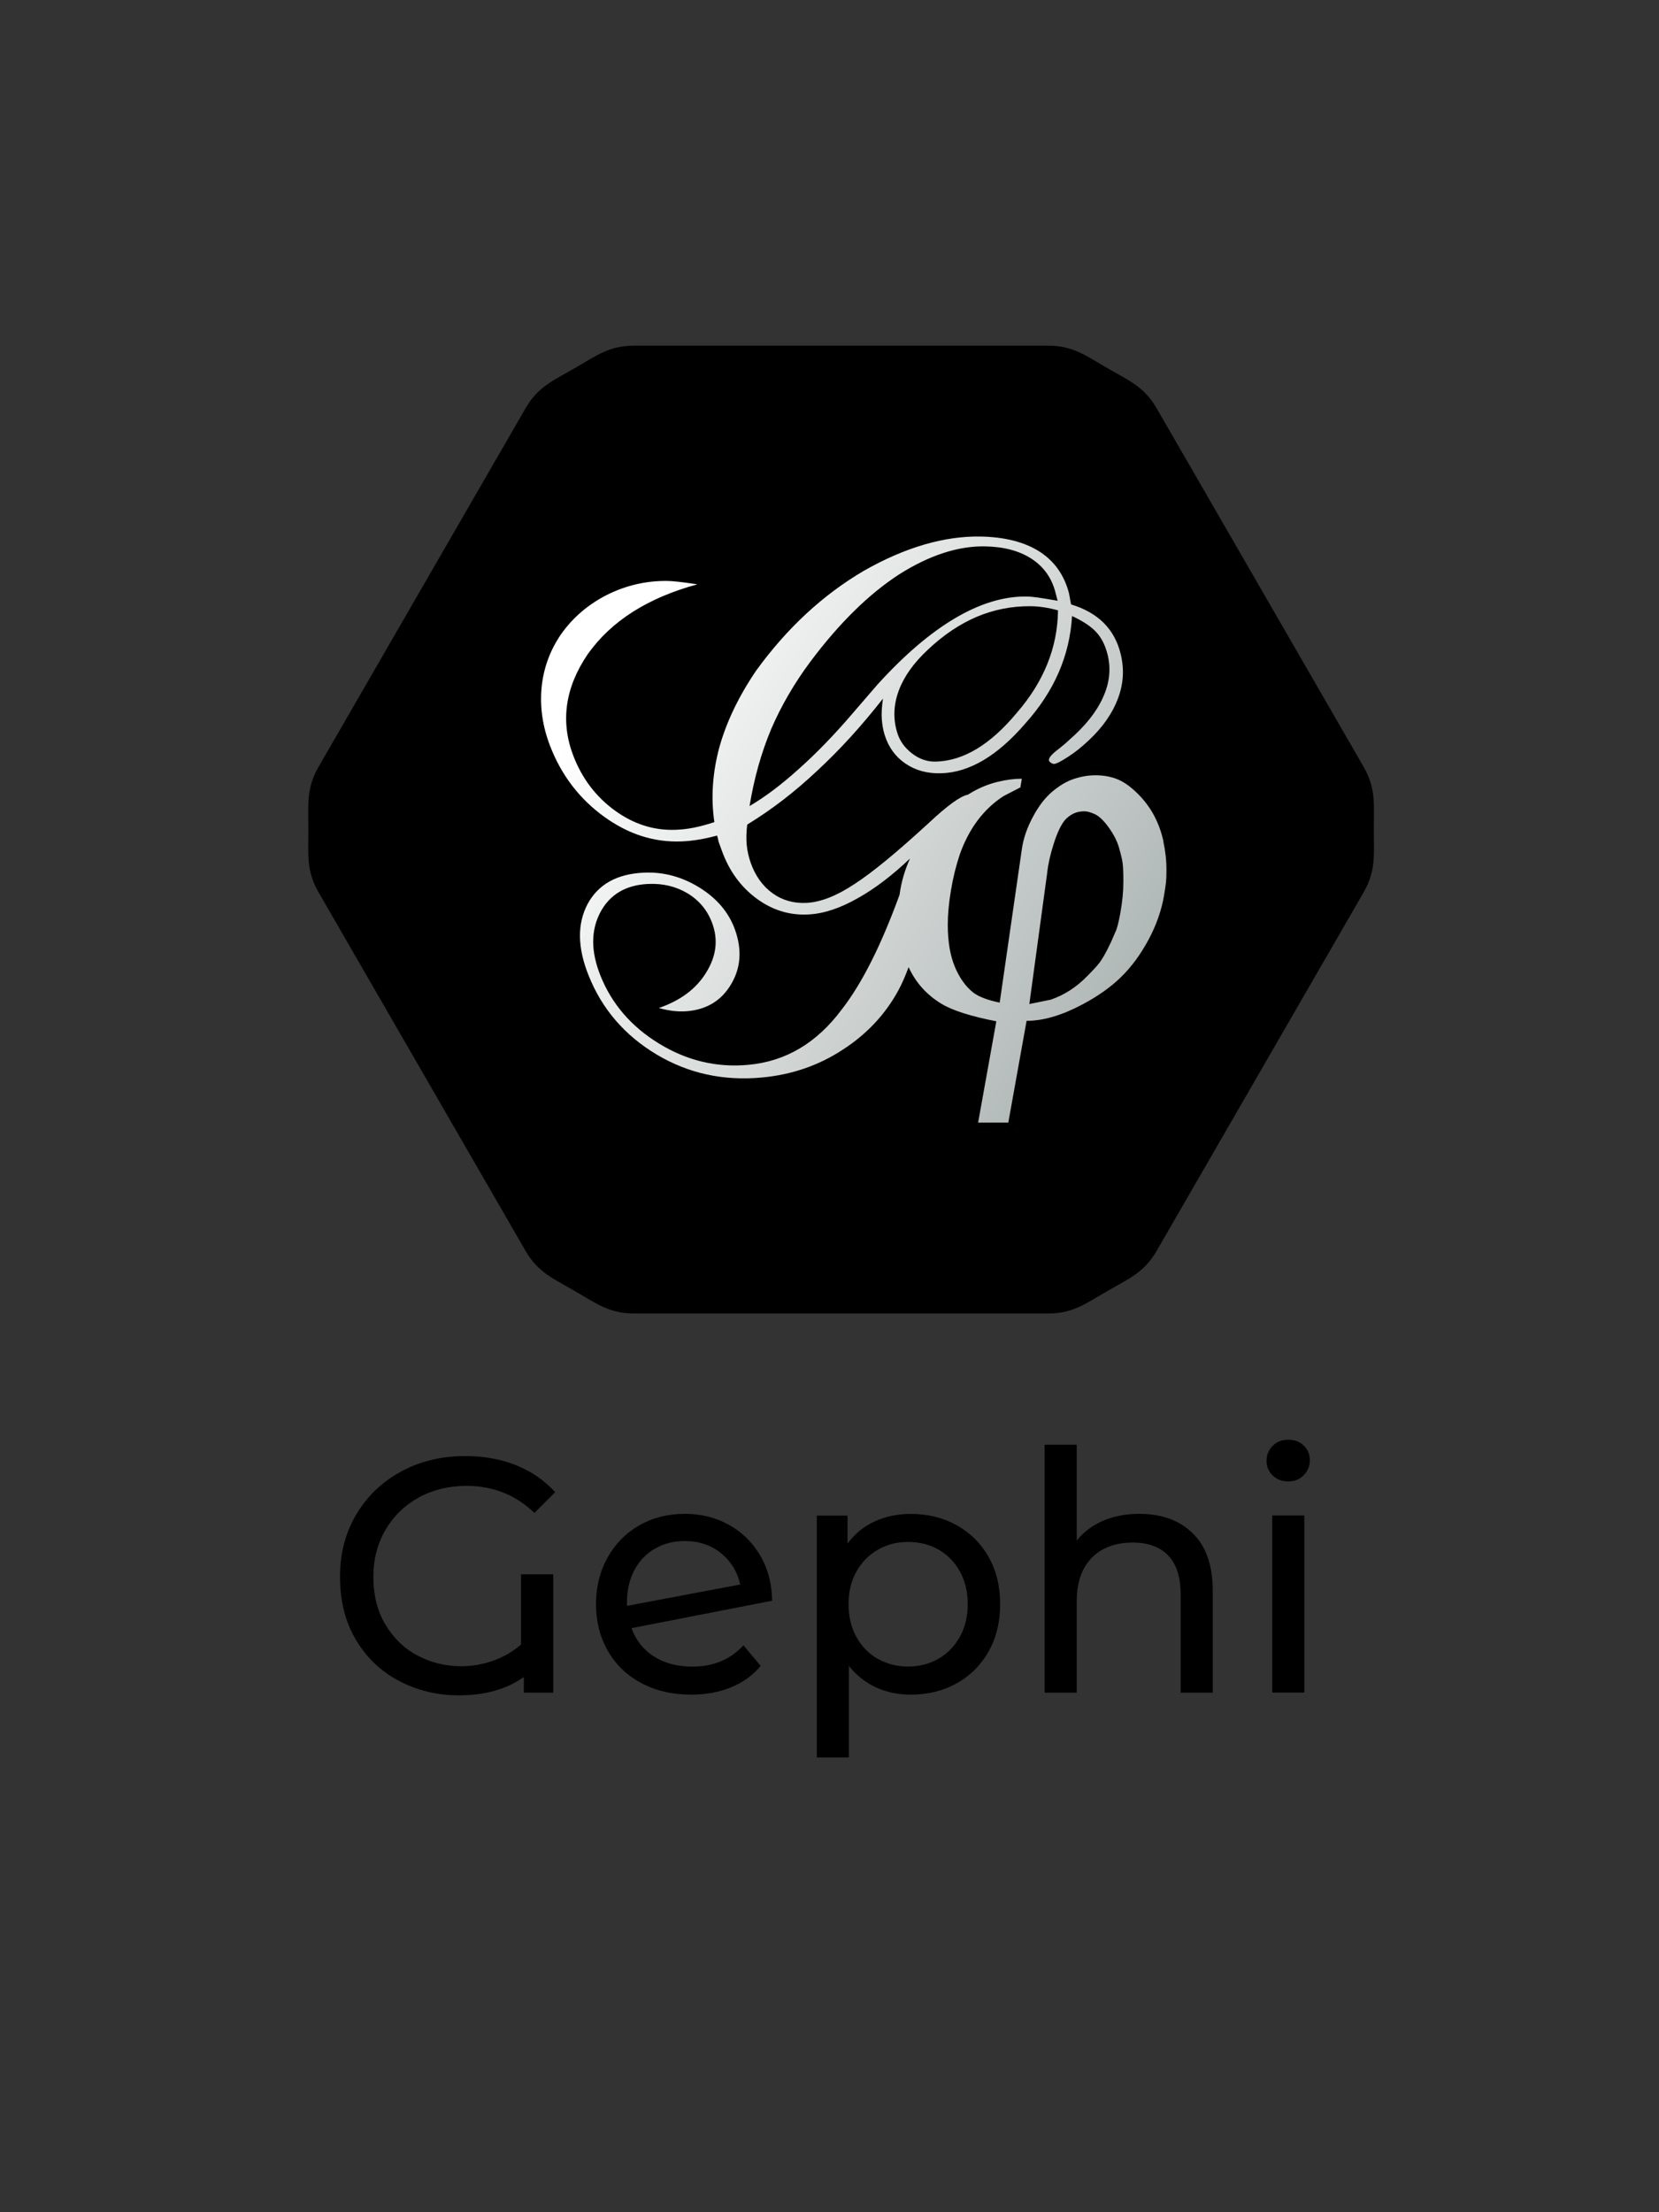 <?xml version="1.0" encoding="UTF-8"?>
<svg id="Logo" xmlns="http://www.w3.org/2000/svg" xmlns:xlink="http://www.w3.org/1999/xlink" viewBox="0 0 216 288">
  <rect x="0" y="0" width="216" height="288" fill="#333333" stroke="none"/>
  <defs>
    <style>
      .cls-1 {
        fill: url(#linear-gradient);
      }
    </style>
    <linearGradient id="linear-gradient" x1="80.18" y1="85.83" x2="164.3" y2="137.87" gradientUnits="userSpaceOnUse">
      <stop offset="0" stop-color="#fff"/>
      <stop offset="1" stop-color="#9ca6a4"/>
    </linearGradient>
  </defs>
  <g>
    <path d="M67.85,204.96h4.18v15.4h-3.83v-2.04c-2.23,1.6-5.06,2.39-8.48,2.39-2.75,0-5.31-.61-7.68-1.83-2.36-1.22-4.25-2.99-5.66-5.33-1.41-2.33-2.11-5.1-2.11-8.29,0-3.02.7-5.71,2.11-8.09,1.41-2.38,3.35-4.24,5.83-5.59s5.27-2.02,8.37-2.02c2.44,0,4.65.4,6.63,1.2s3.68,1.96,5.07,3.5l-2.7,2.7c-2.44-2.35-5.38-3.52-8.83-3.52-2.32,0-4.4.51-6.24,1.52-1.84,1.02-3.28,2.42-4.33,4.22-1.04,1.8-1.57,3.83-1.57,6.09,0,2.41.53,4.5,1.59,6.26s2.46,3.11,4.2,4.02c1.74.91,3.62,1.37,5.66,1.37,1.42,0,2.81-.24,4.15-.72,1.35-.48,2.56-1.18,3.63-2.11v-9.14Z"/>
    <path d="M96.78,214.18l2.26,2.7c-1.02,1.22-2.3,2.15-3.85,2.78-1.55.64-3.28.96-5.2.96-2.44,0-4.6-.5-6.48-1.5-1.89-1-3.34-2.4-4.37-4.2-1.03-1.8-1.54-3.83-1.54-6.09s.5-4.25,1.5-6.05c1-1.8,2.38-3.2,4.13-4.2,1.75-1,3.73-1.5,5.94-1.5,2.09,0,3.99.47,5.7,1.41,1.71.94,3.07,2.27,4.09,3.98,1.01,1.71,1.54,3.68,1.57,5.92l-18.31,3.57c.58,1.6,1.56,2.83,2.94,3.7,1.38.87,3.04,1.31,4.98,1.31,2.75,0,4.97-.93,6.66-2.78ZM85.27,201.61c-1.15.67-2.04,1.6-2.68,2.81s-.96,2.6-.96,4.2v.44l14.75-2.78c-.38-1.68-1.22-3.04-2.52-4.09-1.3-1.04-2.87-1.57-4.7-1.57-1.45,0-2.75.33-3.89,1Z"/>
    <path d="M124.57,198.57c1.77.99,3.15,2.36,4.15,4.13,1,1.77,1.5,3.81,1.5,6.13s-.5,4.37-1.5,6.16c-1,1.78-2.39,3.17-4.15,4.15-1.77.99-3.77,1.48-6,1.48-1.65,0-3.17-.32-4.54-.96-1.38-.64-2.54-1.57-3.5-2.78v11.92h-4.18v-31.49h4v3.65c.93-1.28,2.1-2.24,3.52-2.89,1.42-.65,2.99-.98,4.7-.98,2.23,0,4.23.49,6,1.48ZM122.2,215.94c1.17-.68,2.1-1.64,2.78-2.87.68-1.23,1.02-2.65,1.02-4.24s-.34-3.01-1.02-4.24c-.68-1.23-1.61-2.18-2.78-2.85-1.17-.67-2.5-1-3.98-1s-2.76.34-3.94,1.02c-1.17.68-2.1,1.63-2.78,2.85-.68,1.22-1.02,2.62-1.02,4.22s.33,3.01,1,4.24c.67,1.23,1.59,2.19,2.78,2.87,1.19.68,2.51,1.02,3.96,1.02s2.81-.34,3.98-1.02Z"/>
    <path d="M155.31,199.63c1.72,1.7,2.59,4.18,2.59,7.46v13.27h-4.18v-12.79c0-2.23-.54-3.92-1.61-5.05-1.07-1.13-2.61-1.7-4.61-1.7-2.26,0-4.04.66-5.35,1.98-1.3,1.32-1.96,3.21-1.96,5.68v11.88h-4.18v-32.28h4.18v12.48c.87-1.1,2.01-1.96,3.41-2.57,1.41-.61,2.98-.91,4.72-.91,2.93,0,5.26.85,6.98,2.54Z"/>
    <path d="M165.7,192.08c-.54-.52-.8-1.16-.8-1.91s.27-1.4.8-1.94,1.21-.8,2.02-.8,1.49.25,2.02.76c.54.51.8,1.14.8,1.89s-.27,1.44-.8,1.98-1.21.8-2.02.8-1.49-.26-2.02-.78ZM165.64,197.3h4.18v23.05h-4.18v-23.05Z"/>
  </g>
  <path d="M82.51,45h54,0c3.22.02,4.84,1.29,7.68,2.93h0c2.84,1.64,4.75,2.41,6.38,5.18h0s27,46.77,27,46.77h0c1.59,2.8,1.3,4.84,1.3,8.12h0c0,3.28.29,5.32-1.3,8.12h0s-27,46.77-27,46.77h0c-1.63,2.78-3.54,3.54-6.38,5.18h0c-2.84,1.64-4.46,2.91-7.68,2.93h0s-54,0-54,0h0c-3.22-.02-4.84-1.29-7.68-2.93h0c-2.84-1.64-4.75-2.41-6.38-5.18h0s-27-46.77-27-46.77h0c-1.59-2.8-1.3-4.84-1.3-8.12h0c0-3.28-.29-5.32,1.3-8.12h0s27-46.77,27-46.77h0c1.63-2.78,3.54-3.54,6.38-5.18h0c2.84-1.64,4.46-2.91,7.68-2.93h0Z"/>
  <path class="cls-1" d="M151.48,109.53c-.27-1.23-.69-2.37-1.25-3.41-.56-1.04-1.29-2-2.19-2.88-.9-.88-1.76-1.48-2.6-1.81-.83-.33-1.77-.5-2.82-.5-.92,0-1.85.16-2.79.47-.94.31-1.87.86-2.79,1.63-.92.77-1.73,1.81-2.44,3.1-.83,1.5-1.36,2.98-1.56,4.45l-2.88,19.95c-1.58-.33-2.73-.77-3.44-1.31-1-.79-1.8-1.92-2.41-3.38-.6-1.46-.91-3.27-.91-5.44,0-1.33.13-2.82.41-4.47.27-1.65.66-3.22,1.16-4.72,1.21-3.38,3.11-5.9,5.69-7.57.71-.37,1.44-.75,2.19-1.13l.19-1.13c-1,0-2.05.14-3.16.41-1.11.27-2.18.7-3.22,1.28-.22.13-.44.26-.65.39-.95.17-2.67,1.41-5.18,3.77l-.21.19c-3.91,3.58-7.01,6.14-9.35,7.66-2.32,1.54-4.39,2.36-6.22,2.46-1.68.09-3.17-.32-4.46-1.25-1.29-.93-2.25-2.26-2.86-4-.26-.75-.43-1.52-.51-2.32-.07-.8-.05-1.68.07-2.62,3.21-1.96,6.25-4.31,9.13-7.03,2.92-2.7,5.76-5.82,8.54-9.37-.15,1.03-.2,1.91-.15,2.65.05.74.17,1.44.38,2.1.5,1.59,1.4,2.83,2.72,3.72,1.31.89,2.85,1.3,4.63,1.25,3.71-.11,7.35-2.29,10.98-6.51,3.73-4.16,5.76-8.8,6.06-13.96,1.39.64,2.44,1.33,3.13,2.07.69.74,1.19,1.72,1.49,2.92.47,1.86.27,3.72-.59,5.6-.84,1.89-2.32,3.74-4.41,5.55-.34.33-.81.73-1.42,1.21-.89.67-1.29,1.16-1.2,1.48.02.09.11.18.26.28.15.1.28.15.4.14.27,0,.87-.31,1.79-.9.92-.59,1.84-1.32,2.74-2.18,1.8-1.69,3.06-3.49,3.78-5.41.73-1.92.85-3.87.35-5.87-.4-1.6-1.13-2.93-2.2-4-1.08-1.07-2.49-1.87-4.24-2.4-.06-.23-.11-.5-.16-.82-.05-.32-.09-.52-.11-.6-.61-2.38-1.89-4.2-3.83-5.45-1.95-1.25-4.52-1.91-7.69-1.97-4.69-.08-9.78,1.38-15.18,4.45-5.32,3.12-10,7.44-14.02,12.98-2.3,3.38-3.9,6.73-4.82,10.04-.89,3.33-1.1,6.57-.64,9.71-.97.32-1.86.56-2.66.72-.8.16-1.59.25-2.36.28-2.82.11-5.46-.72-7.92-2.5-2.47-1.79-4.28-4.17-5.42-7.13-1.7-4.43-1.1-8.86,1.87-13.23,3.06-4.32,7.82-7.34,14.25-9.09-.07-.03-.16-.05-.25-.05-1.75-.26-2.99-.4-3.72-.4-2.68-.02-5.27.57-7.74,1.8-2.46,1.24-4.48,2.96-6.04,5.18-1.43,2.1-2.27,4.42-2.51,6.95-.23,2.54.15,5.08,1.13,7.6,1.47,3.78,3.8,6.83,7,9.15,3.17,2.3,6.52,3.37,10.08,3.23.77-.03,1.53-.11,2.28-.24.75-.12,1.54-.3,2.36-.52.08.22.14.48.2.8.03.1.06.16.07.19l.34.94c.95,2.65,2.47,4.75,4.54,6.27,2.06,1.52,4.32,2.21,6.78,2.07,2-.11,4.14-.83,6.43-2.14,2.2-1.23,4.45-2.95,6.76-5.14-.68,1.5-1.14,3.07-1.36,4.72-2.37,6.51-4.86,11.51-7.54,14.95-3.24,4.34-7.28,6.75-12.18,7.19-4.1.37-7.94-.54-11.56-2.75-3.65-2.22-6.21-5.2-7.68-8.91-1.23-3.09-1.24-5.82-.01-8.18,1.24-2.34,3.32-3.57,6.22-3.71,1.93-.09,3.66.32,5.18,1.24,1.51.92,2.57,2.21,3.18,3.87.8,2.17.53,4.3-.78,6.41-1.29,2.12-3.35,3.66-6.17,4.63.65.18,1.28.31,1.89.38.61.07,1.18.08,1.71.04,2.62-.2,4.55-1.38,5.81-3.52,1.27-2.13,1.44-4.51.49-7.14-.81-2.22-2.34-4.03-4.61-5.44-2.28-1.41-4.7-2.06-7.26-1.94-3.47.16-5.91,1.51-7.3,4.07-1.37,2.58-1.33,5.68.12,9.3,1.75,4.4,4.73,7.84,8.89,10.32,4.12,2.45,8.66,3.44,13.65,2.98,3.91-.36,7.42-1.57,10.53-3.61,3.14-2.02,5.57-4.61,7.29-7.78.44-.81.87-1.81,1.31-2.98.92,2,2.33,3.58,4.23,4.74,1.42.88,3.82,1.65,7.19,2.31l-2.37,13.19h3.93s2.38-13.25,2.38-13.25c2.17,0,4.59-.71,7.26-2.13,2.04-1.08,3.73-2.28,5.07-3.6,1.34-1.31,2.51-2.92,3.54-4.82,1.02-1.9,1.7-3.83,2.03-5.79.12-.75.21-1.31.25-1.69.04-.38.06-.92.06-1.63,0-1.25-.14-2.49-.41-3.72ZM132.38,92.81c-3.43,4.12-6.92,6.25-10.55,6.34-1.09.03-2.11-.32-3.07-1.05-.96-.73-1.61-1.63-1.94-2.71-.55-1.77-.49-3.58.18-5.44.68-1.85,1.95-3.64,3.81-5.37,2.04-1.93,4.17-3.35,6.38-4.29,2.22-.93,4.53-1.38,6.91-1.37.6,0,1.2.05,1.79.14.59.09,1.21.22,1.86.4-.05,4.84-1.85,9.29-5.37,13.35ZM100.4,94.93c1.31-3.04,3.01-5.97,5.11-8.79,3.78-5.05,7.65-8.83,11.55-11.36,3.95-2.5,7.69-3.71,11.18-3.65,2.45.04,4.47.58,6.06,1.61,1.58,1.03,2.62,2.48,3.11,4.35l.29,1.12c-1.2-.21-2.08-.35-2.64-.43-.56-.08-1.06-.12-1.51-.12-5.79-.04-12.31,3.74-19.33,11.49-1.41,1.64-2.48,2.88-3.2,3.71-2.35,2.75-4.66,5.14-6.93,7.17-2.25,2.04-4.41,3.68-6.5,4.91.59-3.61,1.53-6.95,2.81-10.01ZM145.89,118.75c-.25,1.38-.48,2.25-.69,2.63-.67,1.63-1.32,2.9-1.95,3.82-.29.42-.86,1.04-1.7,1.88-1.42,1.46-3.02,2.48-4.77,3.07-.04,0-.96.19-2.76.56l2.33-17.13c.12-1.13.41-2.38.85-3.76.44-1.38.91-2.38,1.41-3.01.33-.38.71-.67,1.13-.88.42-.21.9-.31,1.44-.31.38,0,.84.13,1.38.38.54.25,1.14.82,1.79,1.72.65.9,1.1,1.78,1.35,2.66.25.88.41,1.55.47,2.03.06.48.09,1.26.09,2.35,0,1.29-.13,2.63-.38,4.01Z"/>
</svg>